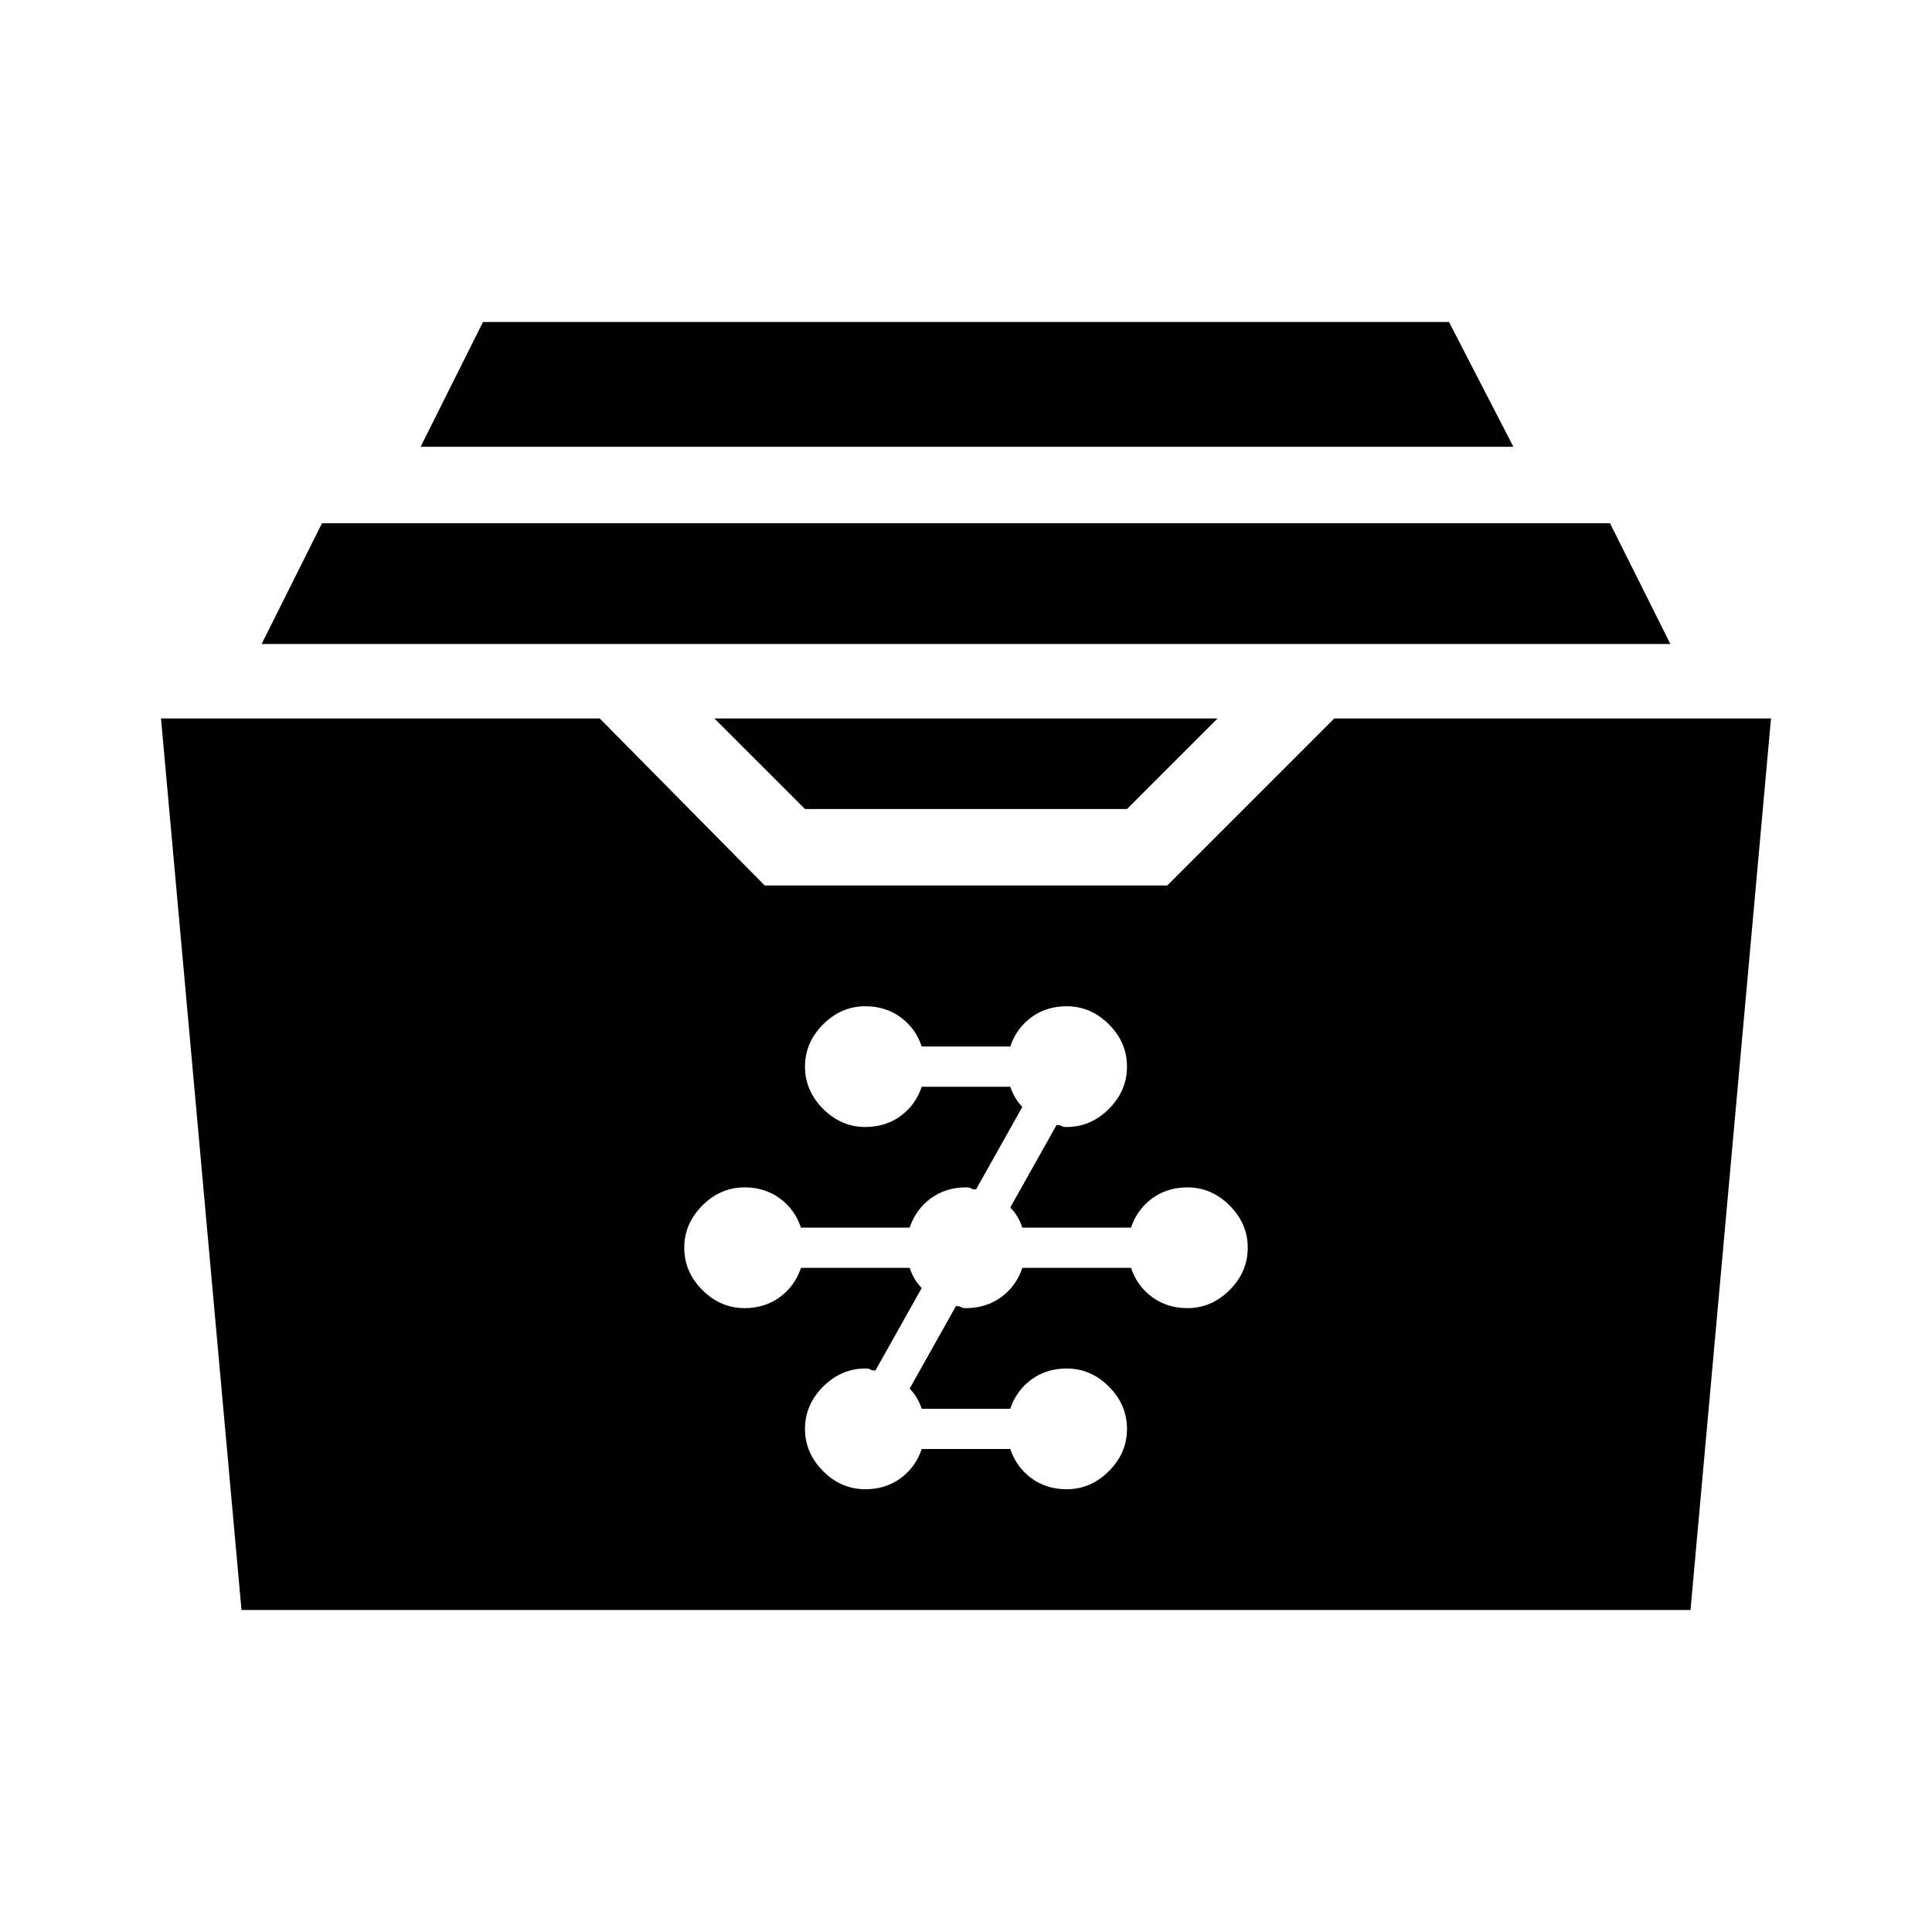 <svg xmlns="http://www.w3.org/2000/svg" height="24" width="24"><path d="M10 10.05 8.875 8.925H15.125L14 10.05ZM3.25 8 4 6.5H20L20.75 8ZM5.225 5.55 6 4H18L18.8 5.55ZM3 20 2 8.925H7.45L9.5 11H14.5L16.575 8.925H22L21 20ZM10.75 18.5Q11 18.5 11.188 18.363Q11.375 18.225 11.45 18H12.55Q12.625 18.225 12.812 18.363Q13 18.5 13.25 18.5Q13.55 18.5 13.775 18.275Q14 18.05 14 17.75Q14 17.45 13.775 17.225Q13.55 17 13.25 17Q13 17 12.812 17.137Q12.625 17.275 12.55 17.5H11.45Q11.425 17.425 11.388 17.363Q11.35 17.3 11.3 17.25L11.875 16.225Q11.925 16.225 11.938 16.238Q11.95 16.25 12 16.25Q12.25 16.25 12.438 16.113Q12.625 15.975 12.7 15.75H14.05Q14.125 15.975 14.312 16.113Q14.5 16.25 14.75 16.25Q15.05 16.25 15.275 16.025Q15.5 15.8 15.5 15.5Q15.5 15.2 15.275 14.975Q15.05 14.75 14.75 14.75Q14.5 14.75 14.312 14.887Q14.125 15.025 14.05 15.25H12.7Q12.65 15.1 12.55 15L13.125 13.975Q13.175 13.975 13.188 13.988Q13.2 14 13.25 14Q13.55 14 13.775 13.775Q14 13.55 14 13.25Q14 12.95 13.775 12.725Q13.55 12.5 13.25 12.5Q13 12.5 12.812 12.637Q12.625 12.775 12.55 13H11.45Q11.375 12.775 11.188 12.637Q11 12.5 10.75 12.5Q10.45 12.5 10.225 12.725Q10 12.95 10 13.25Q10 13.55 10.225 13.775Q10.45 14 10.75 14Q11 14 11.188 13.863Q11.375 13.725 11.45 13.5H12.55Q12.575 13.575 12.613 13.637Q12.65 13.7 12.7 13.75L12.125 14.775Q12.075 14.775 12.062 14.762Q12.05 14.75 12 14.75Q11.75 14.75 11.562 14.887Q11.375 15.025 11.3 15.25H9.95Q9.875 15.025 9.688 14.887Q9.5 14.75 9.25 14.75Q8.95 14.75 8.725 14.975Q8.5 15.2 8.5 15.5Q8.5 15.8 8.725 16.025Q8.95 16.25 9.25 16.25Q9.5 16.25 9.688 16.113Q9.875 15.975 9.95 15.75H11.3Q11.35 15.9 11.45 16L10.875 17.025Q10.825 17.025 10.812 17.012Q10.8 17 10.75 17Q10.45 17 10.225 17.225Q10 17.45 10 17.75Q10 18.05 10.225 18.275Q10.45 18.5 10.75 18.5Z"/></svg>